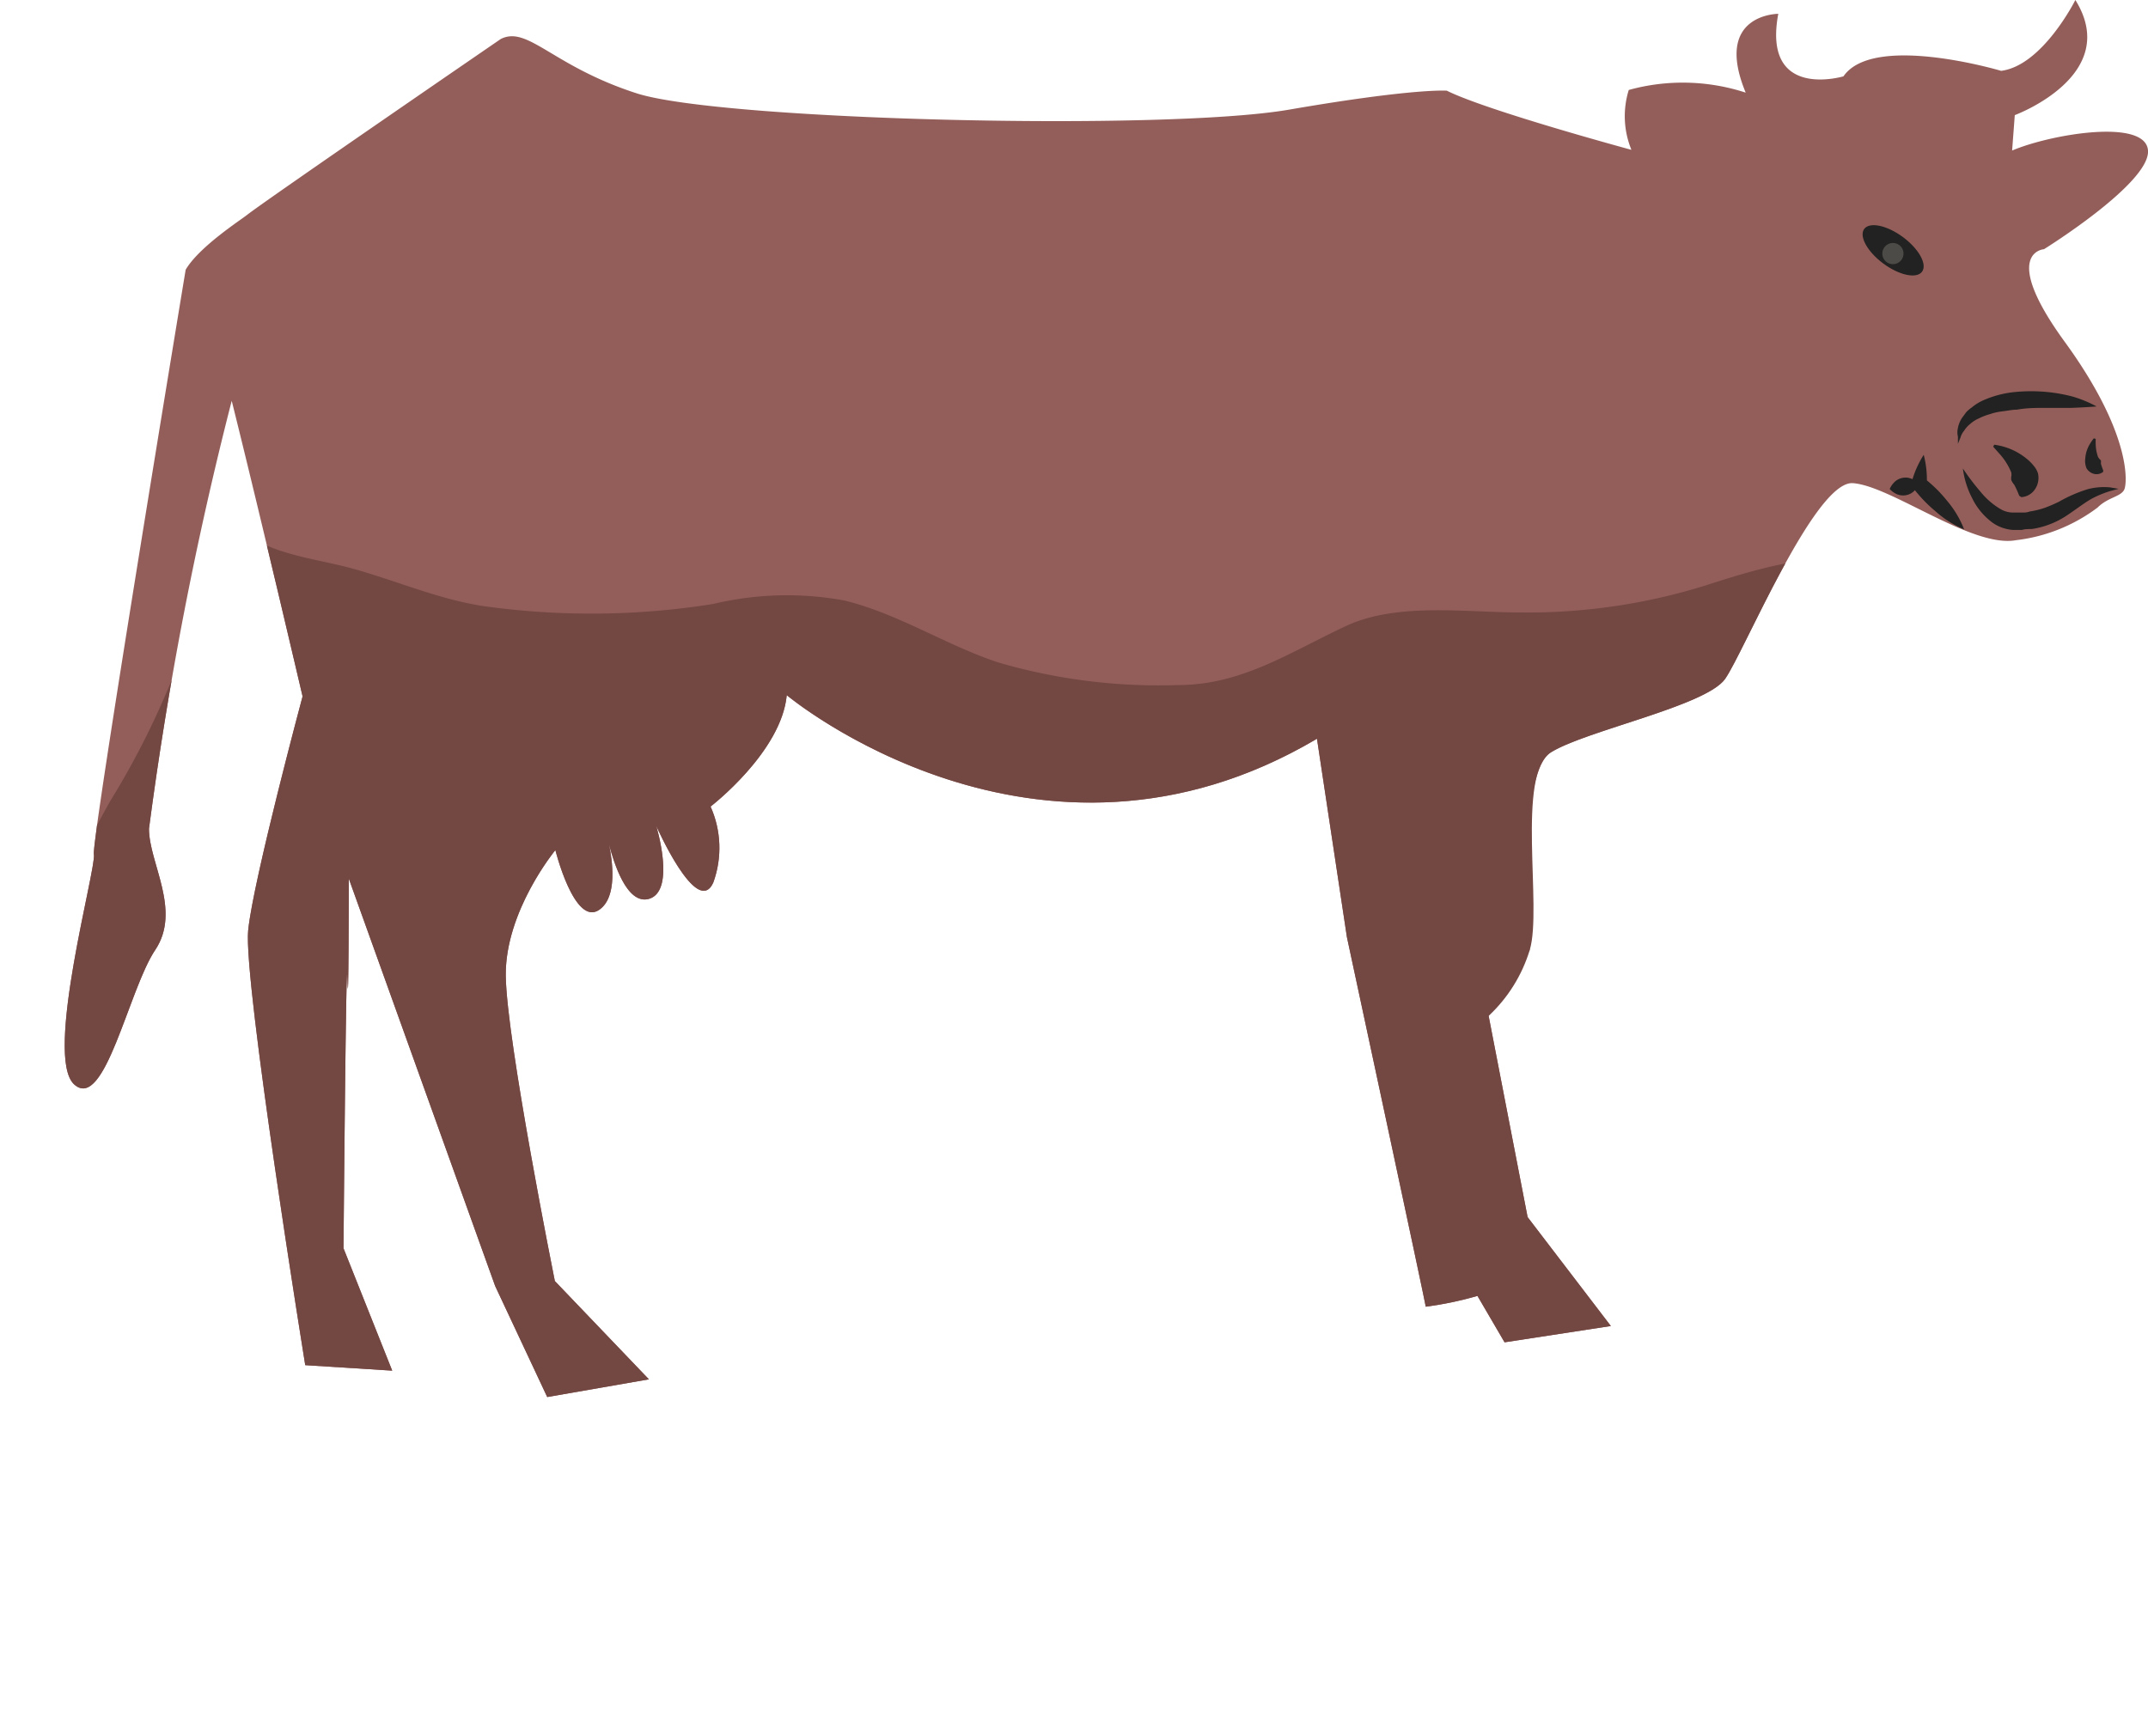 <svg id="OBJECTS" xmlns="http://www.w3.org/2000/svg" xmlns:xlink="http://www.w3.org/1999/xlink" viewBox="0 0 121.25 98.03"><defs><style>.cls-1{fill:none;}.cls-2{fill:#935e5a;}.cls-3{fill:#212221;}.cls-4{fill:#565550;opacity:0.8;}.cls-5{clip-path:url(#clip-path);}.cls-6{fill:#734742;}</style><clipPath id="clip-path" transform="translate(-73.33 -378.75)"><path class="cls-1" d="M188.71,392.82s6-3.73,5.87-5.57-5.52-.92-7.67,0l0.15-2s6.07-2.24,3.42-6.5c0,0-1.85,3.7-4.19,4,0,0-7.21-2.15-8.9.31,0,0-4.6,1.38-3.68-3.53,0,0-3.68,0-1.84,4.45a11.44,11.44,0,0,0-6.6-.15,5,5,0,0,0,.15,3.38A34.45,34.45,0,0,1,155,383.87s-1.84-.15-8.9,1.07-32.08.61-36.83-.92-6.14-3.84-7.67-3.07c0,0-13.12,9-14.32,9.93-0.33.27-2.71,1.8-3.47,3.1,0,0-5.33,32.2-5.18,33s-2.83,11.45-1.11,13,3.07-5.35,4.57-7.59-0.35-4.91-.35-6.85a203.38,203.38,0,0,1,4.67-24.16c1.62,6.49,4,16.69,4,16.69s-2.78,10.36-3.07,13.2,3.22,24.56,3.22,24.56l4.91,0.31-2.75-6.91s0.15-17.85.22-15.19,0.08-5.68.08-5.68l8.26,23,2.94,6.27,5.74-1-5.31-5.55s-2.73-13.59-2.77-17.24,2.8-7.09,2.8-7.09,1.07,4.3,2.46,3.38c1.08-.72.75-2.84,0.56-3.74,0.26,1,1,3.48,2.27,3.11,1.53-.46.4-4.13,0.4-4.13s2.3,5.22,3.22,3.22a5.72,5.72,0,0,0-.15-4.3s4-3.07,4.3-6.29c0,0,14.12,11.82,29.93,2.46l1.69,11.2s4.45,20.72,4.45,20.87a19.76,19.76,0,0,0,2.92-.61l1.53,2.62,6-.92-4.7-6.15-2.2-11.36a8.46,8.46,0,0,0,2.32-3.72c0.72-2.37-.79-9.94,1.21-11.17s8.75-2.61,9.82-4.14,5.06-11.2,7.21-11.05,6.75,3.68,9.21,3.22a9.47,9.47,0,0,0,4.6-1.84c0.61-.61,1.38-0.61,1.53-1.07s0.31-3.22-3.38-8.29S188.71,392.82,188.71,392.82Z"/></clipPath></defs><title>bull</title><path class="cls-2" d="M188.71,392.82s6-3.73,5.87-5.57-5.52-.92-7.67,0l0.15-2s6.07-2.24,3.42-6.5c0,0-1.85,3.7-4.19,4,0,0-7.21-2.15-8.9.31,0,0-4.6,1.38-3.68-3.53,0,0-3.68,0-1.84,4.45a11.44,11.44,0,0,0-6.6-.15,5,5,0,0,0,.15,3.38S157.26,385,155,383.87c0,0-1.84-.15-8.9,1.07s-32.08.61-36.83-.92-6.14-3.84-7.67-3.07c0,0-13.12,9-14.32,9.93-0.33.27-2.71,1.8-3.47,3.1,0,0-5.33,32.2-5.18,33s-2.83,11.45-1.11,13,3.07-5.35,4.57-7.59-0.35-4.91-.35-6.85a203.38,203.38,0,0,1,4.67-24.16c1.62,6.49,4,16.69,4,16.69s-2.78,10.36-3.07,13.2,3.22,24.56,3.22,24.56l4.91,0.31-2.75-6.91s0.15-17.85.22-15.19,0.08-5.68.08-5.68l8.26,23,2.94,6.27,5.74-1-5.31-5.55s-2.73-13.59-2.77-17.24,2.8-7.09,2.8-7.09,1.07,4.3,2.46,3.38c1.08-.72.75-2.84,0.56-3.74,0.26,1,1,3.48,2.27,3.11,1.53-.46.4-4.13,0.4-4.13s2.3,5.22,3.22,3.22a5.72,5.72,0,0,0-.15-4.3s4-3.07,4.3-6.29c0,0,14.12,11.82,29.93,2.46l1.69,11.2s4.45,20.72,4.45,20.87a19.76,19.76,0,0,0,2.92-.61l1.53,2.62,6-.92-4.7-6.15-2.2-11.36,2.32-3.72s-0.79-9.94,1.21-11.17,8.75-2.61,9.82-4.14,5.06-11.2,7.21-11.05,6.75,3.68,9.21,3.22a9.47,9.47,0,0,0,4.6-1.84c0.61-.61,1.38-0.61,1.53-1.07s0.31-3.22-3.38-8.29S188.71,392.82,188.71,392.82Z" transform="translate(-73.33 -378.75)"/><ellipse class="cls-3" cx="180.2" cy="392.85" rx="0.93" ry="2.03" transform="translate(-316.15 -74.54) rotate(-53.52)"/><circle class="cls-4" cx="180.18" cy="393.09" r="0.6" transform="translate(-307.36 138.47) rotate(-82.06)"/><path class="cls-3" d="M184.13,405.2a13.17,13.17,0,0,0,1,1.32,4.18,4.18,0,0,0,1.17,1,1.43,1.43,0,0,0,.7.17l0.46,0c0.17,0,.29,0,0.44-0.06a4.81,4.81,0,0,0,.86-0.21,8.36,8.36,0,0,0,.81-0.35,8,8,0,0,1,1.61-.7,3.61,3.61,0,0,1,1.27-.1l0.47,0.08-0.45.12a5.87,5.87,0,0,0-1.07.44c-0.41.23-.84,0.57-1.38,0.93a4.85,4.85,0,0,1-2,.78c-0.18,0-.39,0-0.55.05h-0.53a2.29,2.29,0,0,1-1.11-.39,3.77,3.77,0,0,1-1.19-1.43A4.91,4.91,0,0,1,184.13,405.2Z" transform="translate(-73.33 -378.75)"/><path class="cls-3" d="M191.68,401.7s-0.59.05-1.44,0.08l-1.44,0c-0.52,0-1.07,0-1.61.1-0.27,0-.53.06-0.79,0.09s-0.51.08-.73,0.16a3.34,3.34,0,0,0-.63.24,1.82,1.82,0,0,0-.5.32,1.47,1.47,0,0,0-.34.38,1,1,0,0,0-.2.37l-0.15.37s0-.14,0-0.41a1,1,0,0,1,0-.48,1.51,1.51,0,0,1,.25-0.6l0.23-.31a2.42,2.42,0,0,1,.31-0.26,2.76,2.76,0,0,1,.74-0.44,5.79,5.79,0,0,1,1.74-.43,9.39,9.39,0,0,1,1.73,0,9.09,9.09,0,0,1,1.47.26A6.85,6.85,0,0,1,191.68,401.7Z" transform="translate(-73.33 -378.75)"/><path class="cls-3" d="M185.9,403.86a3.63,3.63,0,0,1,1.89.84,2.49,2.49,0,0,1,.33.34,1.22,1.22,0,0,1,.25.44,1.14,1.14,0,0,1,0,.5,1.1,1.1,0,0,1-.18.41,1,1,0,0,1-.76.43l-0.12-.08a5.17,5.17,0,0,0-.28-0.62,1.06,1.06,0,0,1-.17-0.27,0.84,0.84,0,0,1,0-.18,0.59,0.59,0,0,0,0-.25,3.58,3.58,0,0,0-.62-1l-0.4-.45Z" transform="translate(-73.33 -378.75)"/><path class="cls-3" d="M191.63,403.53a2.86,2.86,0,0,0,0,.35,2.21,2.21,0,0,0,.13.67,0.64,0.64,0,0,0,.16.19,0.62,0.62,0,0,1,0,.18,2.65,2.65,0,0,0,.13.38l0,0.09a0.59,0.59,0,0,1-.5.12,0.69,0.69,0,0,1-.44-0.32,1.1,1.1,0,0,1-.07-0.57,1.82,1.82,0,0,1,.27-0.82,3,3,0,0,1,.21-0.3Z" transform="translate(-73.33 -378.75)"/><path class="cls-3" d="M181.92,404.43a5.56,5.56,0,0,1,.17,1.72l-0.12-.38a8.61,8.61,0,0,1,.68.6,8.26,8.26,0,0,1,.6.67,5.63,5.63,0,0,1,.95,1.6,5.63,5.63,0,0,1-1.59-1,8.26,8.26,0,0,1-.66-0.61,8.6,8.6,0,0,1-.59-0.68l-0.07-.09a0.32,0.32,0,0,1-.05-0.29A5.56,5.56,0,0,1,181.92,404.43Z" transform="translate(-73.33 -378.75)"/><path class="cls-3" d="M180,406.36a1.22,1.22,0,0,1,.21-0.33,0.9,0.9,0,0,1,1.14-.19,0.29,0.29,0,0,1,.09.57,0.9,0.9,0,0,1-1.14.19A1.22,1.22,0,0,1,180,406.36Z" transform="translate(-73.33 -378.75)"/><g class="cls-5"><path class="cls-6" d="M87.73,409.22c1.59,0.92,3.7,1.14,5.49,1.63,2.57,0.71,5.17,1.87,7.84,2.18a43.69,43.69,0,0,0,12.54-.18,17.87,17.87,0,0,1,7.41-.19c3.08,0.76,5.71,2.52,8.69,3.5a32.32,32.32,0,0,0,10.13,1.27c3.6,0,6.32-1.86,9.47-3.33,2.9-1.35,6.71-.77,9.82-0.77a33.65,33.65,0,0,0,10.44-1.51c3.56-1.14,8.45-2.72,11.83-.19,5,3.74.39,12.21-.56,16.7-0.5,2.37-1.09,4.78-1.39,7.19s-0.09,4.86-.51,7.24a23.74,23.74,0,0,1-9.4,14.64,97,97,0,0,1-21.29,12.19c-8.36,3.51-17.75,7.11-26.94,7.19a59.36,59.36,0,0,1-10.16-.48c-3.41-.56-6.76-1.48-10.13-2.24-6.26-1.42-12.76-3.46-17.14-8.42a53.78,53.78,0,0,1-8.68-14.14A21.59,21.59,0,0,1,74.4,436a60.91,60.91,0,0,1,5.14-12,45.89,45.89,0,0,0,4.09-8.44A50.88,50.88,0,0,1,86,410.42" transform="translate(-73.33 -378.75)"/></g></svg>